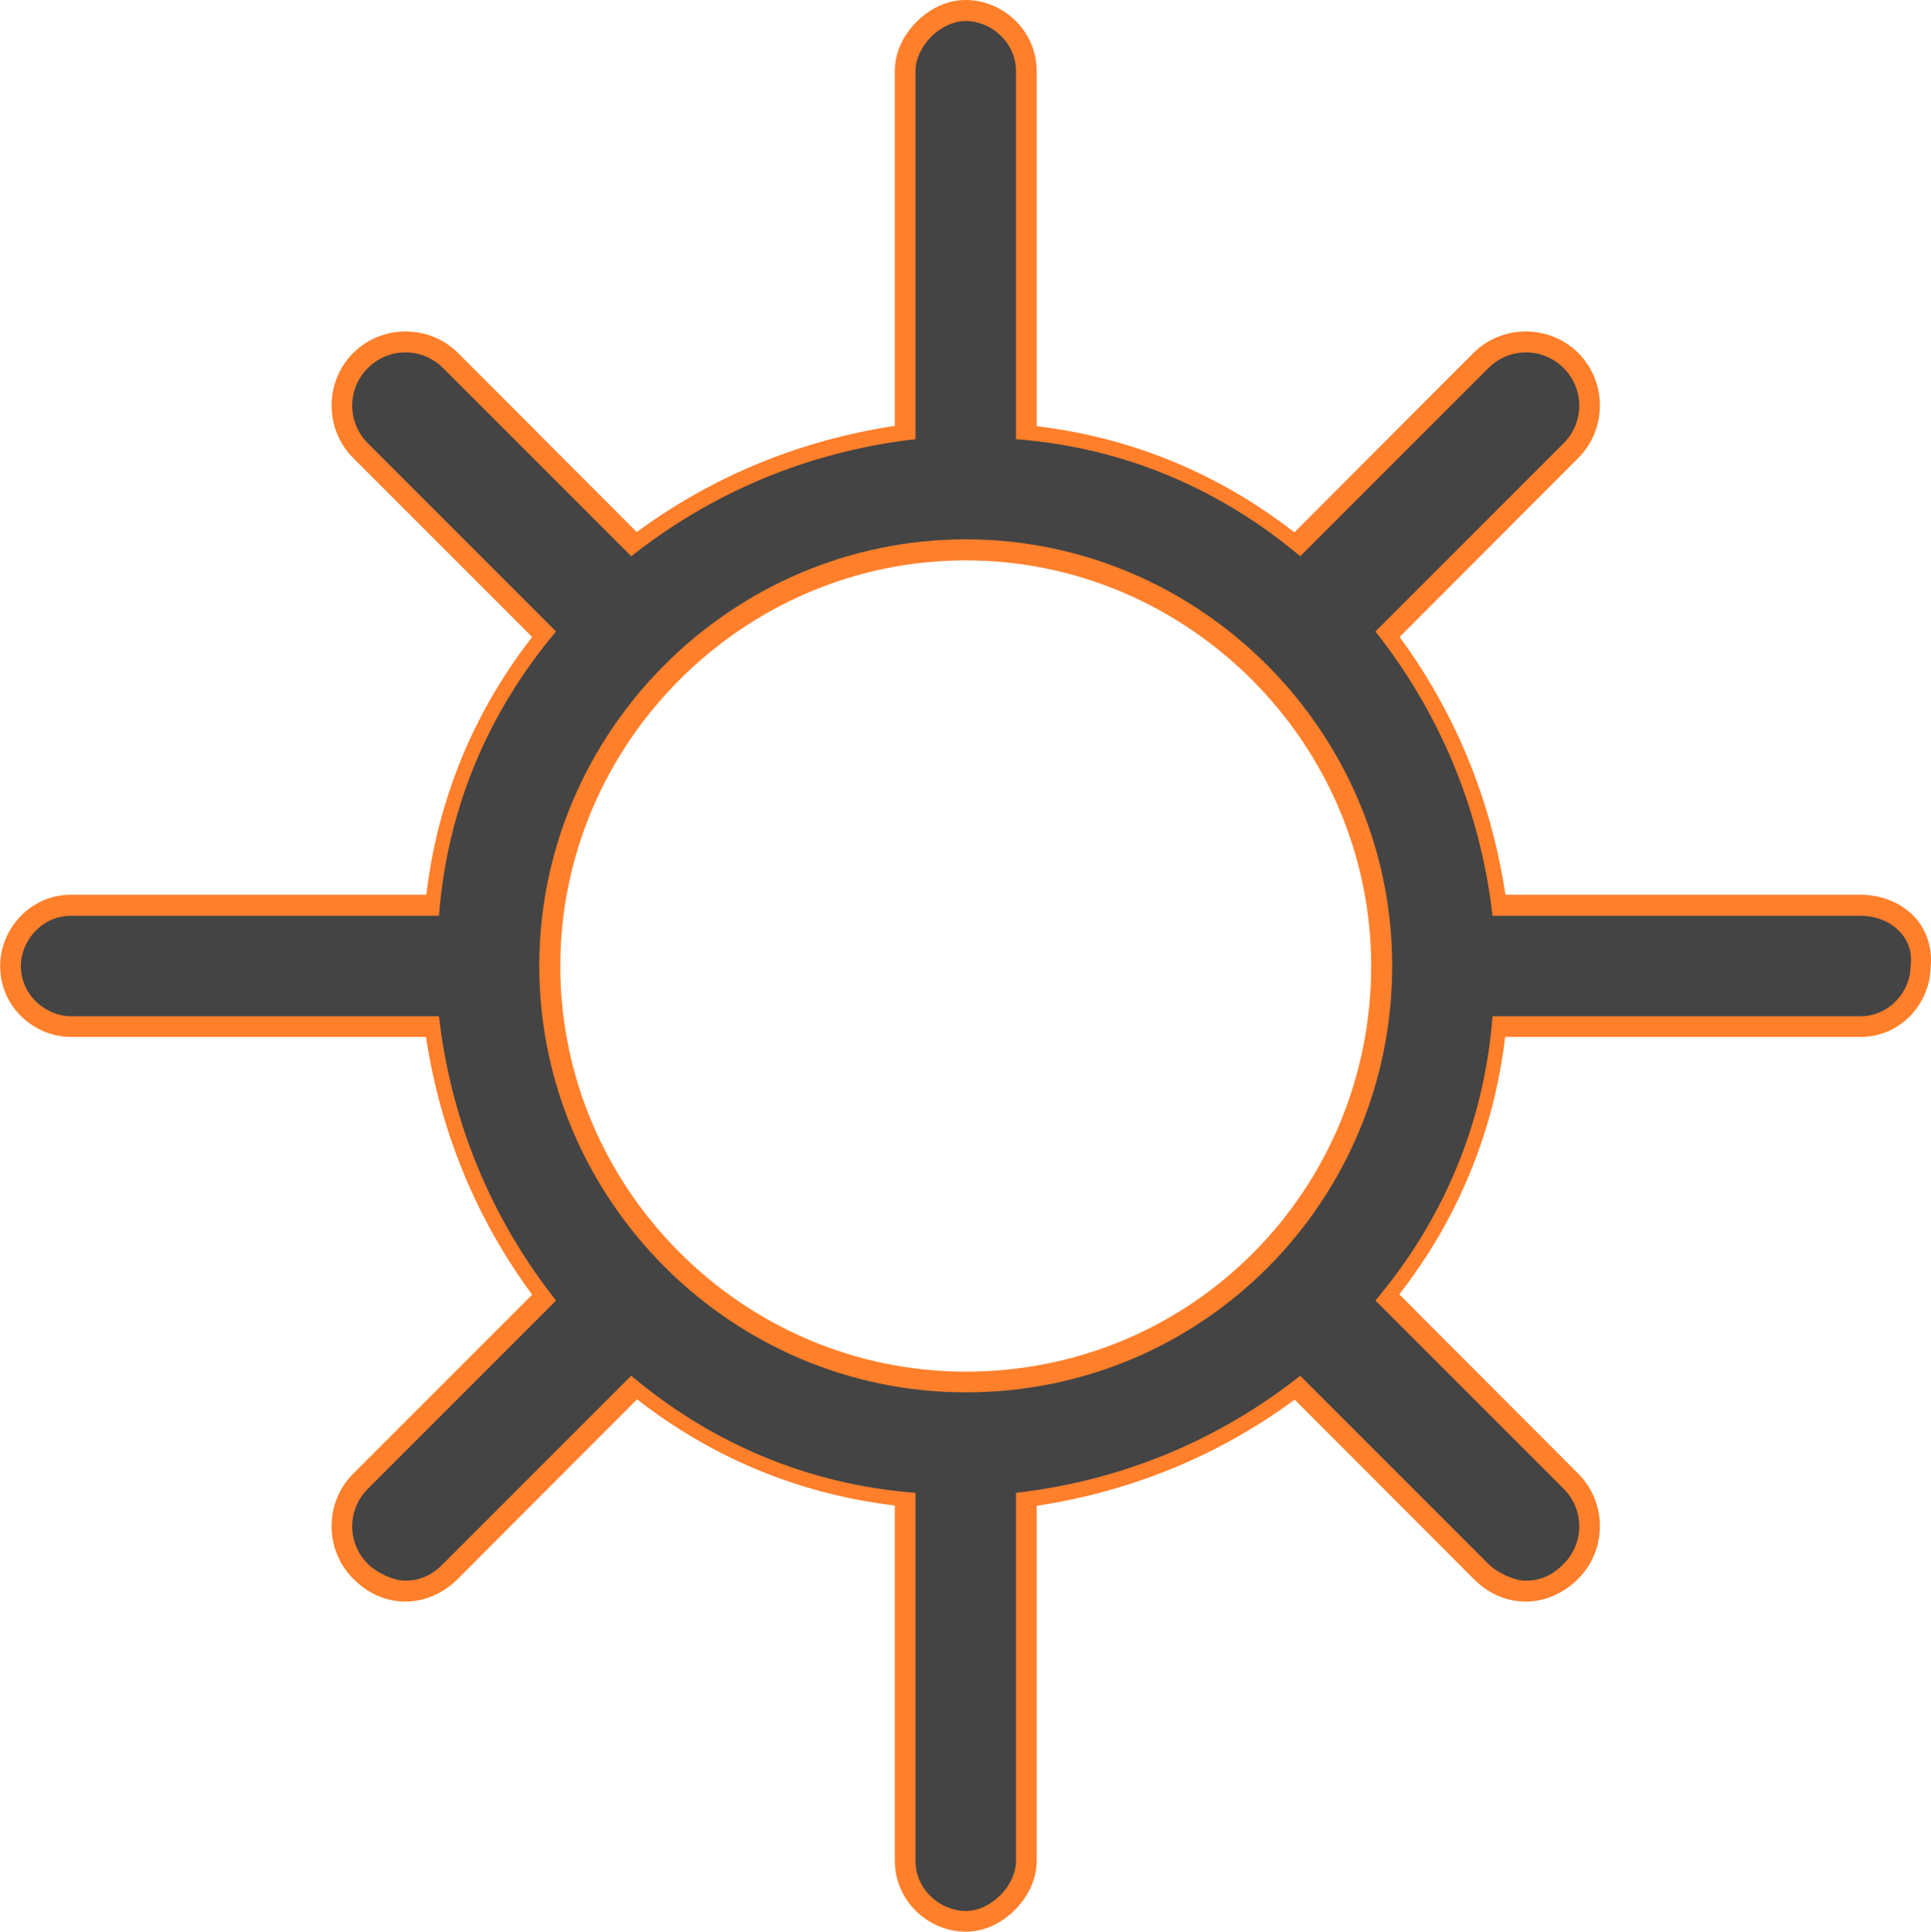 <?xml version="1.0" encoding="UTF-8" standalone="no"?>
<svg
   xmlns:dc="http://purl.org/dc/elements/1.1/"
   xmlns:cc="http://creativecommons.org/ns#"
   xmlns:rdf="http://www.w3.org/1999/02/22-rdf-syntax-ns#"
   xmlns:svg="http://www.w3.org/2000/svg"
   xmlns="http://www.w3.org/2000/svg"
   xmlns:sodipodi="http://sodipodi.sourceforge.net/DTD/sodipodi-0.dtd"
   xmlns:inkscape="http://www.inkscape.org/namespaces/inkscape"
   width="12.221mm"
   height="12.225mm"
   viewBox="0 0 12.221 12.225"
   version="1.1"
   id="svg1391"
   inkscape:export-filename="/home/olearry/dev/python/Weather/weather_icons/01_sunny.png"
   inkscape:export-xdpi="96"
   inkscape:export-ydpi="96"
   inkscape:version="1.0 (4035a4fb49, 2020-05-01)"
   sodipodi:docname="sun.svg">
  <defs
     id="defs1385" />
  <sodipodi:namedview
     id="base"
     pagecolor="#ffffff"
     bordercolor="#666666"
     borderopacity="1.0"
     inkscape:pageopacity="0.0"
     inkscape:pageshadow="2"
     inkscape:zoom="3.4214309"
     inkscape:cx="27.039023"
     inkscape:cy="45.156776"
     inkscape:document-units="mm"
     inkscape:current-layer="layer1"
     inkscape:document-rotation="0"
     showgrid="false"
     inkscape:window-width="554"
     inkscape:window-height="1044"
     inkscape:window-x="1600"
     inkscape:window-y="0"
     inkscape:window-maximized="1" />
  <g
     inkscape:label="Layer 1"
     inkscape:groupmode="layer"
     id="layer1"
     transform="translate(-119.072,-92.408)">
    <g
       id="g2817"
       style="opacity:1;fill:#ff7f2a">
      <path
         style="color:#000000;font-style:normal;font-variant:normal;font-weight:normal;font-stretch:normal;font-size:medium;line-height:normal;font-family:sans-serif;font-variant-ligatures:normal;font-variant-position:normal;font-variant-caps:normal;font-variant-numeric:normal;font-variant-alternates:normal;font-variant-east-asian:normal;font-feature-settings:normal;font-variation-settings:normal;text-indent:0;text-align:start;text-decoration:none;text-decoration-line:none;text-decoration-style:solid;text-decoration-color:#000000;letter-spacing:normal;word-spacing:normal;text-transform:none;writing-mode:lr-tb;direction:ltr;text-orientation:mixed;dominant-baseline:auto;baseline-shift:baseline;text-anchor:start;white-space:normal;shape-padding:0;shape-margin:0;inline-size:0;clip-rule:nonzero;display:inline;overflow:visible;visibility:visible;isolation:auto;mix-blend-mode:normal;color-interpolation:sRGB;color-interpolation-filters:linearRGB;solid-color:#000000;solid-opacity:1;vector-effect:none;fill:#ff7f2a;fill-opacity:1;fill-rule:nonzero;stroke:none;stroke-width:0.265;stroke-linecap:butt;stroke-linejoin:miter;stroke-miterlimit:4;stroke-dasharray:none;stroke-dashoffset:0;stroke-opacity:1;color-rendering:auto;image-rendering:auto;shape-rendering:auto;text-rendering:auto;enable-background:accumulate;stop-color:#000000;stop-opacity:1"
         d="m 130.846,98.203 h -2.328 c -0.079,-0.688 -0.344,-1.296 -0.741,-1.799 l 1.191,-1.191 c 0.132,-0.132 0.132,-0.344 0,-0.476 -0.132,-0.132 -0.344,-0.132 -0.476,0 l -1.191,1.191 c -0.503,-0.423 -1.111,-0.688 -1.799,-0.741 v -2.328 c 0,-0.185 -0.159,-0.318 -0.318,-0.318 -0.159,0 -0.318,0.159 -0.318,0.318 v 2.328 c -0.688,0.079 -1.296,0.344 -1.799,0.741 l -1.191,-1.191 c -0.132,-0.132 -0.344,-0.132 -0.476,0 -0.132,0.132 -0.132,0.344 0,0.476 l 1.191,1.191 c -0.423,0.503 -0.688,1.111 -0.741,1.799 h -2.328 c -0.185,0 -0.318,0.159 -0.318,0.318 0,0.185 0.159,0.318 0.318,0.318 h 2.328 c 0.079,0.688 0.344,1.296 0.741,1.799 l -1.191,1.191 c -0.132,0.132 -0.132,0.344 0,0.476 0.053,0.053 0.159,0.106 0.238,0.106 0.079,0 0.159,-0.026 0.238,-0.106 l 1.191,-1.191 c 0.503,0.423 1.111,0.688 1.799,0.741 v 2.328 c 0,0.185 0.159,0.318 0.318,0.318 0.159,0 0.318,-0.159 0.318,-0.318 v -2.328 c 0.688,-0.079 1.296,-0.344 1.799,-0.741 l 1.191,1.191 c 0.053,0.053 0.159,0.106 0.238,0.106 0.079,0 0.159,-0.026 0.238,-0.106 0.132,-0.132 0.132,-0.344 0,-0.476 l -1.191,-1.191 c 0.423,-0.503 0.688,-1.111 0.741,-1.799 h 2.328 c 0.185,0 0.318,-0.159 0.318,-0.318 0.026,-0.185 -0.132,-0.318 -0.318,-0.318 z m -5.662,3.016 c -1.482,0 -2.699,-1.217 -2.699,-2.699 0,-1.482 1.217,-2.699 2.699,-2.699 1.482,0 2.699,1.217 2.699,2.699 0,1.482 -1.191,2.699 -2.699,2.699 z"
         id="path2819" />
      <path
         style="color:#000000;font-style:normal;font-variant:normal;font-weight:normal;font-stretch:normal;font-size:medium;line-height:normal;font-family:sans-serif;font-variant-ligatures:normal;font-variant-position:normal;font-variant-caps:normal;font-variant-numeric:normal;font-variant-alternates:normal;font-variant-east-asian:normal;font-feature-settings:normal;font-variation-settings:normal;text-indent:0;text-align:start;text-decoration:none;text-decoration-line:none;text-decoration-style:solid;text-decoration-color:#000000;letter-spacing:normal;word-spacing:normal;text-transform:none;writing-mode:lr-tb;direction:ltr;text-orientation:mixed;dominant-baseline:auto;baseline-shift:baseline;text-anchor:start;white-space:normal;shape-padding:0;shape-margin:0;inline-size:0;clip-rule:nonzero;display:inline;overflow:visible;visibility:visible;isolation:auto;mix-blend-mode:normal;color-interpolation:sRGB;color-interpolation-filters:linearRGB;solid-color:#000000;solid-opacity:1;vector-effect:none;fill:#ff7f2a;fill-opacity:1;fill-rule:nonzero;stroke:none;stroke-width:0.265;stroke-linecap:butt;stroke-linejoin:miter;stroke-miterlimit:4;stroke-dasharray:none;stroke-dashoffset:0;stroke-opacity:1;color-rendering:auto;image-rendering:auto;shape-rendering:auto;text-rendering:auto;enable-background:accumulate;stop-color:#000000;stop-opacity:1"
         d="m 125.184,92.408 c -0.123,0 -0.232,0.058 -0.312,0.139 -0.08,0.08 -0.137,0.189 -0.137,0.312 v 2.244 c -0.614,0.093 -1.165,0.327 -1.633,0.672 l -1.131,-1.133 c -0.182,-0.182 -0.482,-0.182 -0.664,0 -0.182,0.182 -0.182,0.482 0,0.664 l 1.133,1.133 c -0.364,0.467 -0.597,1.018 -0.67,1.631 h -2.248 c -0.261,0 -0.449,0.219 -0.449,0.451 0,0.261 0.217,0.449 0.449,0.449 h 2.246 c 0.093,0.614 0.327,1.163 0.672,1.631 l -1.133,1.133 c -0.182,0.182 -0.182,0.482 0,0.664 0.084,0.084 0.194,0.145 0.332,0.145 0.109,0 0.232,-0.044 0.332,-0.145 l 1.133,-1.135 c 0.467,0.364 1.017,0.599 1.631,0.672 v 2.246 c 0,0.261 0.217,0.451 0.449,0.451 0.123,0 0.232,-0.058 0.312,-0.139 0.08,-0.08 0.137,-0.189 0.137,-0.312 v -2.244 c 0.614,-0.093 1.165,-0.327 1.633,-0.672 l 1.131,1.133 c 0.084,0.084 0.194,0.145 0.332,0.145 0.109,0 0.232,-0.044 0.332,-0.145 0.182,-0.182 0.182,-0.482 0,-0.664 l -1.133,-1.135 c 0.363,-0.467 0.597,-1.016 0.67,-1.629 h 2.248 c 0.259,0 0.442,-0.215 0.445,-0.445 0.013,-0.128 -0.034,-0.251 -0.117,-0.33 -0.087,-0.082 -0.204,-0.125 -0.328,-0.125 h -2.246 c -0.093,-0.614 -0.326,-1.163 -0.67,-1.631 l 1.131,-1.133 c 0.182,-0.182 0.182,-0.482 0,-0.664 -0.182,-0.182 -0.482,-0.182 -0.664,0 l -1.133,1.135 c -0.467,-0.364 -1.017,-0.599 -1.631,-0.672 v -2.246 c 0,-0.261 -0.217,-0.451 -0.449,-0.451 z m 0,0.266 c 0.085,0 0.186,0.076 0.186,0.186 v 2.449 l 0.121,0.01 c 0.66,0.051 1.241,0.304 1.725,0.711 l 0.094,0.078 1.275,-1.277 c 0.082,-0.082 0.207,-0.082 0.289,0 0.082,0.082 0.082,0.207 0,0.289 l -1.273,1.273 0.072,0.094 c 0.382,0.484 0.638,1.069 0.715,1.732 l 0.014,0.117 h 2.445 c 0.061,0 0.114,0.022 0.146,0.053 0.032,0.03 0.048,0.062 0.041,0.113 l -0.002,0.01 v 0.01 c 0,0.085 -0.076,0.184 -0.186,0.184 h -2.451 l -0.01,0.123 c -0.051,0.66 -0.302,1.241 -0.709,1.725 l -0.078,0.092 1.275,1.277 c 0.082,0.082 0.082,0.207 0,0.289 -0.059,0.059 -0.095,0.066 -0.145,0.066 -0.021,0 -0.123,-0.045 -0.145,-0.066 l -1.273,-1.273 -0.092,0.072 c -0.484,0.382 -1.069,0.636 -1.732,0.713 l -0.117,0.014 v 2.445 c 0,0.035 -0.022,0.086 -0.061,0.125 -0.039,0.039 -0.09,0.06 -0.125,0.06 -0.085,0 -0.186,-0.076 -0.186,-0.186 v -2.449 l -0.121,-0.01 c -0.66,-0.051 -1.241,-0.304 -1.725,-0.711 l -0.094,-0.078 -1.275,1.277 c -0.059,0.059 -0.095,0.066 -0.145,0.066 -0.021,0 -0.123,-0.045 -0.145,-0.066 -0.082,-0.082 -0.082,-0.207 0,-0.289 l 1.273,-1.273 -0.072,-0.094 c -0.382,-0.484 -0.638,-1.069 -0.715,-1.732 l -0.012,-0.117 h -2.447 c -0.085,0 -0.186,-0.074 -0.186,-0.184 0,-0.085 0.076,-0.186 0.186,-0.186 h 2.451 l 0.01,-0.123 c 0.051,-0.66 0.302,-1.241 0.709,-1.725 l 0.078,-0.092 -1.275,-1.277 c -0.082,-0.082 -0.082,-0.207 0,-0.289 0.082,-0.082 0.207,-0.082 0.289,0 l 1.273,1.273 0.092,-0.072 c 0.484,-0.382 1.069,-0.636 1.732,-0.713 l 0.117,-0.014 v -2.445 c 0,-0.035 0.022,-0.086 0.06,-0.125 0.039,-0.039 0.09,-0.061 0.125,-0.061 z m 0,3.016 c -1.554,0 -2.83,1.278 -2.83,2.832 0,1.554 1.276,2.83 2.83,2.83 1.579,0 2.832,-1.278 2.832,-2.83 0,-1.554 -1.278,-2.832 -2.832,-2.832 z m 0,0.264 c 1.409,0 2.566,1.159 2.566,2.568 0,1.411 -1.129,2.566 -2.566,2.566 -1.409,0 -2.566,-1.157 -2.566,-2.566 0,-1.409 1.157,-2.568 2.566,-2.568 z"
         id="path2821" />
    </g>
    <path
       id="path511"
       d="m 130.846,98.203 h -2.328 c -0.079,-0.688 -0.344,-1.296 -0.741,-1.799 l 1.191,-1.191 c 0.132,-0.132 0.132,-0.344 0,-0.476 -0.132,-0.132 -0.344,-0.132 -0.476,0 l -1.191,1.191 c -0.503,-0.423 -1.111,-0.688 -1.799,-0.741 v -2.328 c 0,-0.185 -0.159,-0.318 -0.318,-0.318 -0.159,0 -0.318,0.159 -0.318,0.318 v 2.328 c -0.688,0.079 -1.296,0.344 -1.799,0.741 l -1.191,-1.191 c -0.132,-0.132 -0.344,-0.132 -0.476,0 -0.132,0.132 -0.132,0.344 0,0.476 l 1.191,1.191 c -0.423,0.503 -0.688,1.111 -0.741,1.799 h -2.328 c -0.185,0 -0.318,0.159 -0.318,0.318 0,0.185 0.159,0.318 0.318,0.318 h 2.328 c 0.079,0.688 0.344,1.296 0.741,1.799 l -1.191,1.191 c -0.132,0.132 -0.132,0.344 0,0.476 0.053,0.053 0.159,0.106 0.238,0.106 0.079,0 0.159,-0.026 0.238,-0.106 l 1.191,-1.191 c 0.503,0.423 1.111,0.688 1.799,0.741 v 2.328 c 0,0.185 0.159,0.318 0.318,0.318 0.159,0 0.318,-0.159 0.318,-0.318 v -2.328 c 0.688,-0.079 1.296,-0.344 1.799,-0.741 l 1.191,1.191 c 0.053,0.053 0.159,0.106 0.238,0.106 0.079,0 0.159,-0.026 0.238,-0.106 0.132,-0.132 0.132,-0.344 0,-0.476 l -1.191,-1.191 c 0.423,-0.503 0.688,-1.111 0.741,-1.799 h 2.328 c 0.185,0 0.318,-0.159 0.318,-0.318 0.026,-0.185 -0.132,-0.318 -0.318,-0.318 z m -5.662,3.016 c -1.482,0 -2.699,-1.217 -2.699,-2.699 0,-1.482 1.217,-2.699 2.699,-2.699 1.482,0 2.699,1.217 2.699,2.699 0,1.482 -1.191,2.699 -2.699,2.699 z"
       fill="#444444"
       style="stroke-width:0.265" />
  </g>
</svg>
